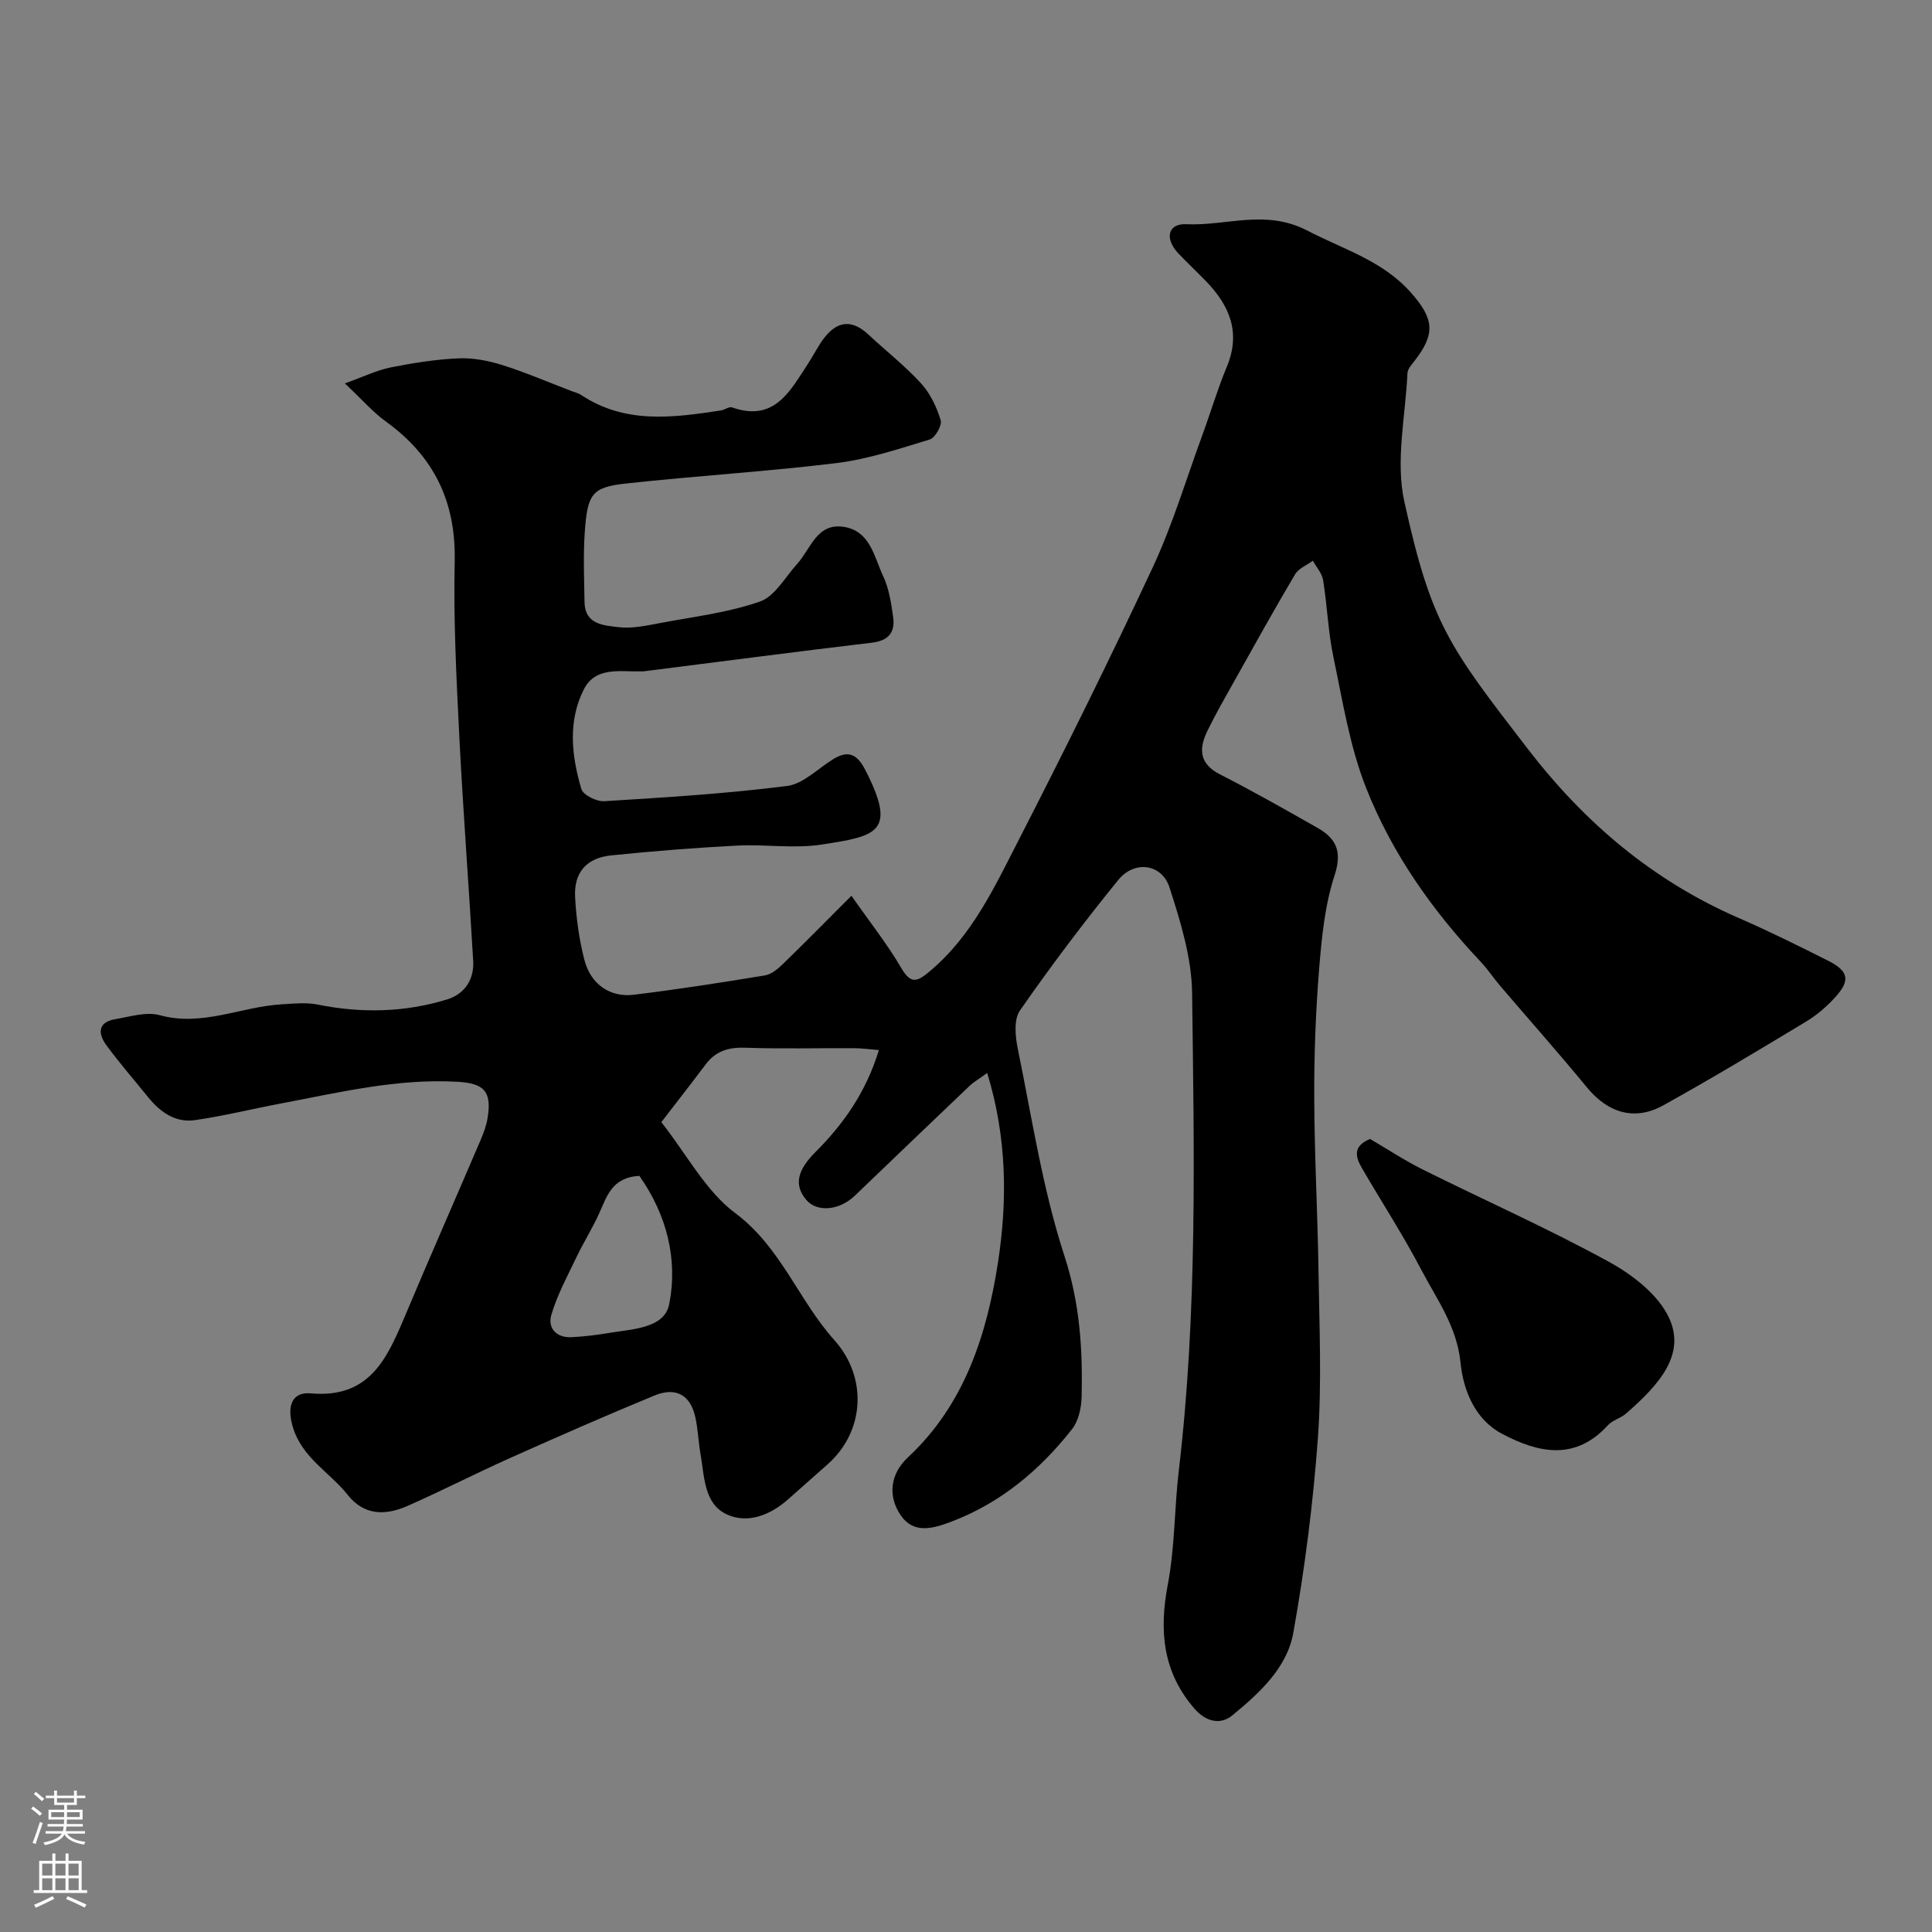 <svg enable-background="new 0 0 400 400" viewBox="0 0 400 400" xmlns="http://www.w3.org/2000/svg"><rect x="0" y="0" width="400" height="400" fill="#808080" stroke="none"/><path d="m204.39 222.15c-1.69 1.23-2.79 1.85-3.68 2.7-7.93 7.55-15.84 15.13-23.73 22.71-3.19 3.06-7.8 3.49-10.03.88-2.7-3.16-1.77-6.27 1.87-9.91 5.8-5.78 10.47-12.39 13.15-21.13-2.07-.16-3.63-.38-5.18-.38-7.5-.04-15 .16-22.49-.1-3.46-.12-6.11.67-8.2 3.45-3.12 4.16-6.33 8.25-9.18 11.96 5.33 6.77 9.2 14.28 15.29 18.82 9.47 7.06 13.09 18 20.52 26.29 6.88 7.67 6.39 18.85-1.4 25.75-2.71 2.4-5.43 4.8-8.14 7.21-3.72 3.31-8.44 5.15-12.76 3.12-4.71-2.21-4.58-7.88-5.4-12.5-.45-2.57-.52-5.22-1.1-7.75-1.04-4.47-4.02-6.16-8.44-4.34-10.09 4.16-20.08 8.55-30.05 13.01-7.05 3.16-13.94 6.7-21.01 9.82-4.52 2-8.98 2.12-12.46-2.28-3.73-4.71-9.45-7.63-11.36-14.09-1.27-4.29-.16-7.26 3.75-6.91 11.98 1.08 15.7-7.01 19.38-15.76 5.16-12.28 10.54-24.47 15.78-36.72.64-1.49 1.2-3.06 1.45-4.65.86-5.44-.79-7.07-6.28-7.38-12.48-.71-24.47 2.22-36.56 4.5-5.92 1.12-11.79 2.58-17.75 3.44-4.07.59-7.22-1.66-9.73-4.77-2.88-3.57-5.91-7.04-8.62-10.73-1.74-2.36-1.86-4.78 1.83-5.4 3.05-.51 6.42-1.59 9.2-.83 8.8 2.43 16.79-1.74 25.18-2.24 2.51-.15 5.13-.44 7.55.05 9.05 1.82 17.99 1.63 26.78-1.07 3.63-1.12 5.62-4.12 5.4-7.96-.89-15.47-2.09-30.92-2.87-46.39-.6-12.09-1.23-24.21-.96-36.3.28-12.4-4.3-21.81-14.24-28.99-2.66-1.92-4.86-4.48-8.5-7.9 3.99-1.43 6.64-2.74 9.44-3.3 4.64-.92 9.36-1.68 14.08-1.89 3.01-.13 6.18.48 9.08 1.39 4.91 1.55 9.65 3.6 14.47 5.44.6.23 1.27.37 1.8.72 9.11 6.09 19.04 4.76 28.98 3.24.8-.12 1.7-.85 2.32-.63 8.79 3.09 12-3.4 15.71-9.03 1.17-1.77 2.09-3.72 3.39-5.39 2.82-3.63 5.85-3.73 9.14-.65 3.62 3.38 7.56 6.46 10.89 10.1 1.9 2.08 3.23 4.9 4.06 7.62.32 1.05-1.14 3.65-2.27 3.99-6.33 1.93-12.73 4.07-19.26 4.88-14.5 1.78-29.12 2.64-43.65 4.24-7.01.77-7.95 2.11-8.51 10.06-.33 4.81-.13 9.66-.05 14.49.08 4.69 4.06 4.83 7.07 5.19 2.85.34 5.87-.35 8.76-.89 6.88-1.29 13.95-2.13 20.5-4.42 3.09-1.08 5.2-5.05 7.68-7.77 2.85-3.13 4.09-8.64 9.79-7.67 5.39.92 6.18 6.25 8.04 10.21 1.22 2.59 1.66 5.61 2.06 8.49.43 3.11-.96 4.85-4.39 5.26-15.76 1.87-31.51 3.94-47.26 5.93-.16.02-.33.01-.5.01-4.34.11-9.46-1.06-11.89 3.72-3.35 6.62-2.55 13.79-.51 20.65.37 1.24 3.15 2.61 4.72 2.51 12.64-.78 25.3-1.56 37.86-3.15 3.36-.43 6.39-3.61 9.55-5.55 3.08-1.9 4.94-1.08 6.61 2.16 6.73 13.05 2.38 13.76-9.01 15.52-5.7.88-11.65-.09-17.47.21-8.71.45-17.42 1.14-26.1 2.03-5.09.52-7.73 3.54-7.46 8.63.23 4.36.83 8.78 1.92 13 1.3 5.04 5.31 7.83 10.26 7.22 9.07-1.11 18.11-2.52 27.12-4 1.35-.22 2.69-1.36 3.74-2.38 4.47-4.33 8.83-8.78 14.17-14.11 3.93 5.62 7.46 10.06 10.29 14.91 2.05 3.52 3.37 2.88 5.98.68 8.72-7.33 13.37-17.41 18.36-27.14 9.57-18.66 18.89-37.46 27.76-56.46 4.1-8.79 6.9-18.19 10.25-27.33 1.73-4.72 3.15-9.55 5.08-14.18 2.97-7.13.55-12.74-4.4-17.81-1.86-1.91-3.8-3.75-5.64-5.67-2.86-3-2.22-6.23 1.67-6.04 8.28.4 16.36-3.19 25.05 1.33 7.49 3.89 15.63 6.23 21.49 12.89 4.75 5.41 5.05 8.46.69 14.09-.6.77-1.42 1.65-1.46 2.52-.41 8.89-2.51 18.18-.65 26.59 5.6 25.34 9.13 29.89 25.56 51.21 11.82 15.35 25.92 27.28 43.67 35.01 6.26 2.72 12.38 5.76 18.48 8.83 4.29 2.16 4.68 4.08 1.52 7.56-1.75 1.93-3.81 3.71-6.03 5.05-9.78 5.9-19.57 11.79-29.55 17.33-6 3.33-11.5 1.59-15.88-3.74-5.85-7.12-11.97-14-17.95-21.01-1.38-1.62-2.56-3.42-4.02-4.97-10.04-10.63-18.41-22.52-23.74-36.05-3.36-8.53-4.81-17.85-6.72-26.91-1.11-5.26-1.3-10.71-2.15-16.03-.23-1.42-1.39-2.69-2.12-4.03-1.26.93-2.96 1.59-3.69 2.82-4.31 7.27-8.41 14.66-12.54 22.03-1.92 3.42-3.87 6.82-5.59 10.34-1.79 3.66-1.8 6.8 2.56 9.03 6.83 3.49 13.51 7.28 20.19 11.07 3.92 2.22 5.18 4.92 3.55 9.88-2 6.12-2.65 12.77-3.18 19.25-.72 8.9-1.06 17.86-1.02 26.79.04 12.1.72 24.2.89 36.3.17 11.35.68 22.75-.13 34.05-.98 13.52-2.71 27.04-5.09 40.39-1.3 7.3-7.06 12.53-12.66 17.13-2.45 2.01-5.47 1.3-7.82-1.42-6.59-7.62-7.33-16.16-5.5-25.74 1.47-7.72 1.34-15.72 2.27-23.56 3.88-32.88 3.17-65.91 2.75-98.9-.09-7.3-2.4-14.73-4.67-21.79-1.58-4.93-7.25-5.71-10.61-1.58-7.11 8.75-13.92 17.77-20.36 27.03-1.31 1.88-.97 5.4-.44 7.97 2.94 14.36 5.14 29.01 9.66 42.88 3.18 9.75 3.78 19.25 3.55 29.09-.05 2.29-.63 5.02-1.99 6.75-6.69 8.49-14.81 15.32-25.08 19.18-3.6 1.35-7.64 2.58-10.33-1.28-2.89-4.15-2.12-8.76 1.43-12.06 11.82-11.02 16.37-25.55 18.69-40.58 1.9-12.59 1.85-25.52-2.27-39.01zm-72.02 21.3c-5.82.34-6.76 4.4-8.39 7.93-1.41 3.05-3.2 5.92-4.65 8.95-1.87 3.9-3.96 7.77-5.18 11.89-.8 2.7 1 4.79 4.17 4.63 2.58-.13 5.17-.44 7.73-.87 4.78-.81 11.47-.92 12.48-5.89 1.89-9.4-.53-18.67-6.16-26.64z" fill="#010000"/><path d="m283.66 235.81c3.61 2.11 7.14 4.45 10.89 6.32 12.84 6.39 25.97 12.22 38.53 19.1 4.93 2.7 10.32 6.86 12.52 11.71 3.41 7.51-2 13.68-8.99 19.76-1.09.95-2.73 1.31-3.68 2.35-6.79 7.47-14.42 5.78-21.94 1.81-5.69-3.01-8.04-9.13-8.6-14.71-.75-7.52-4.88-13.07-8.09-19.19-3.78-7.21-8.22-14.06-12.32-21.1-1.33-2.29-1.98-4.55 1.68-6.05z" fill="#010000"/><g fill="#fbfafc"><path d="m6.44 374.46.42-.45c.65.47 1.27.95 1.85 1.44l-.45.49c-.65-.56-1.25-1.06-1.82-1.48m.93 7.33-.63-.26c.55-1.36 1.05-2.8 1.52-4.33.19.1.38.19.59.27-.46 1.29-.95 2.73-1.48 4.32m-.38-10.38.44-.42c.43.34 1.01.82 1.74 1.44l-.49.49c-.53-.51-1.09-1.01-1.69-1.51m2.5.35h1.72v-1.04h.59v1.04h3.52v-1.04h.59v1.04h1.75v.53h-1.75v1.42h-2.03v.97h3.22v2.03h-3.24c0 .35-.01.66-.03.93h3.32v.53h-3.37c-.03.27-.08.58-.15.94h3.96v.53h-3.71c.67.92 1.93 1.48 3.79 1.68-.13.24-.23.44-.29.59-2.13-.38-3.48-1.08-4.04-2.12-.43.97-1.77 1.72-4.03 2.23-.09-.19-.2-.37-.33-.55 2.1-.42 3.37-1.03 3.81-1.83h-3.36v-.53h3.58c.08-.29.13-.61.16-.94h-3.33v-.53h3.39c.02-.27.04-.58.04-.93h-3.23v-2.03h3.25v-.97h-2.07v-1.42h-1.73zm1.12 3.44v1h2.65c.01-.3.02-.44.01-.4v-.25-.35zm1.19-2h3.52v-.91h-3.52zm4.71 2h-2.63v.59c0 .15-.01.28-.01.4h2.64z"/><path d="m13.56 383.74h.63v1.52h2.72v6.07h1.13v.6h-11.06v-.6h1.13v-6.07h2.73v-1.52h.63v1.52h2.1v-1.52zm-2.69 8.83.38.56c-1.24.63-2.53 1.25-3.85 1.85-.1-.21-.21-.42-.34-.63 1.36-.55 2.63-1.15 3.81-1.78m-2.13-4.27h2.1v-2.45h-2.1zm0 3.04h2.1v-2.46h-2.1zm2.72-3.04h2.1v-2.45h-2.1zm0 3.04h2.1v-2.46h-2.1zm6.07 3.6c-1.41-.71-2.7-1.3-3.86-1.78l.35-.56c1.45.62 2.75 1.19 3.88 1.72zm-1.25-9.09h-2.1v2.45h2.1zm-2.09 5.49h2.1v-2.45h-2.1z"/></g></svg>